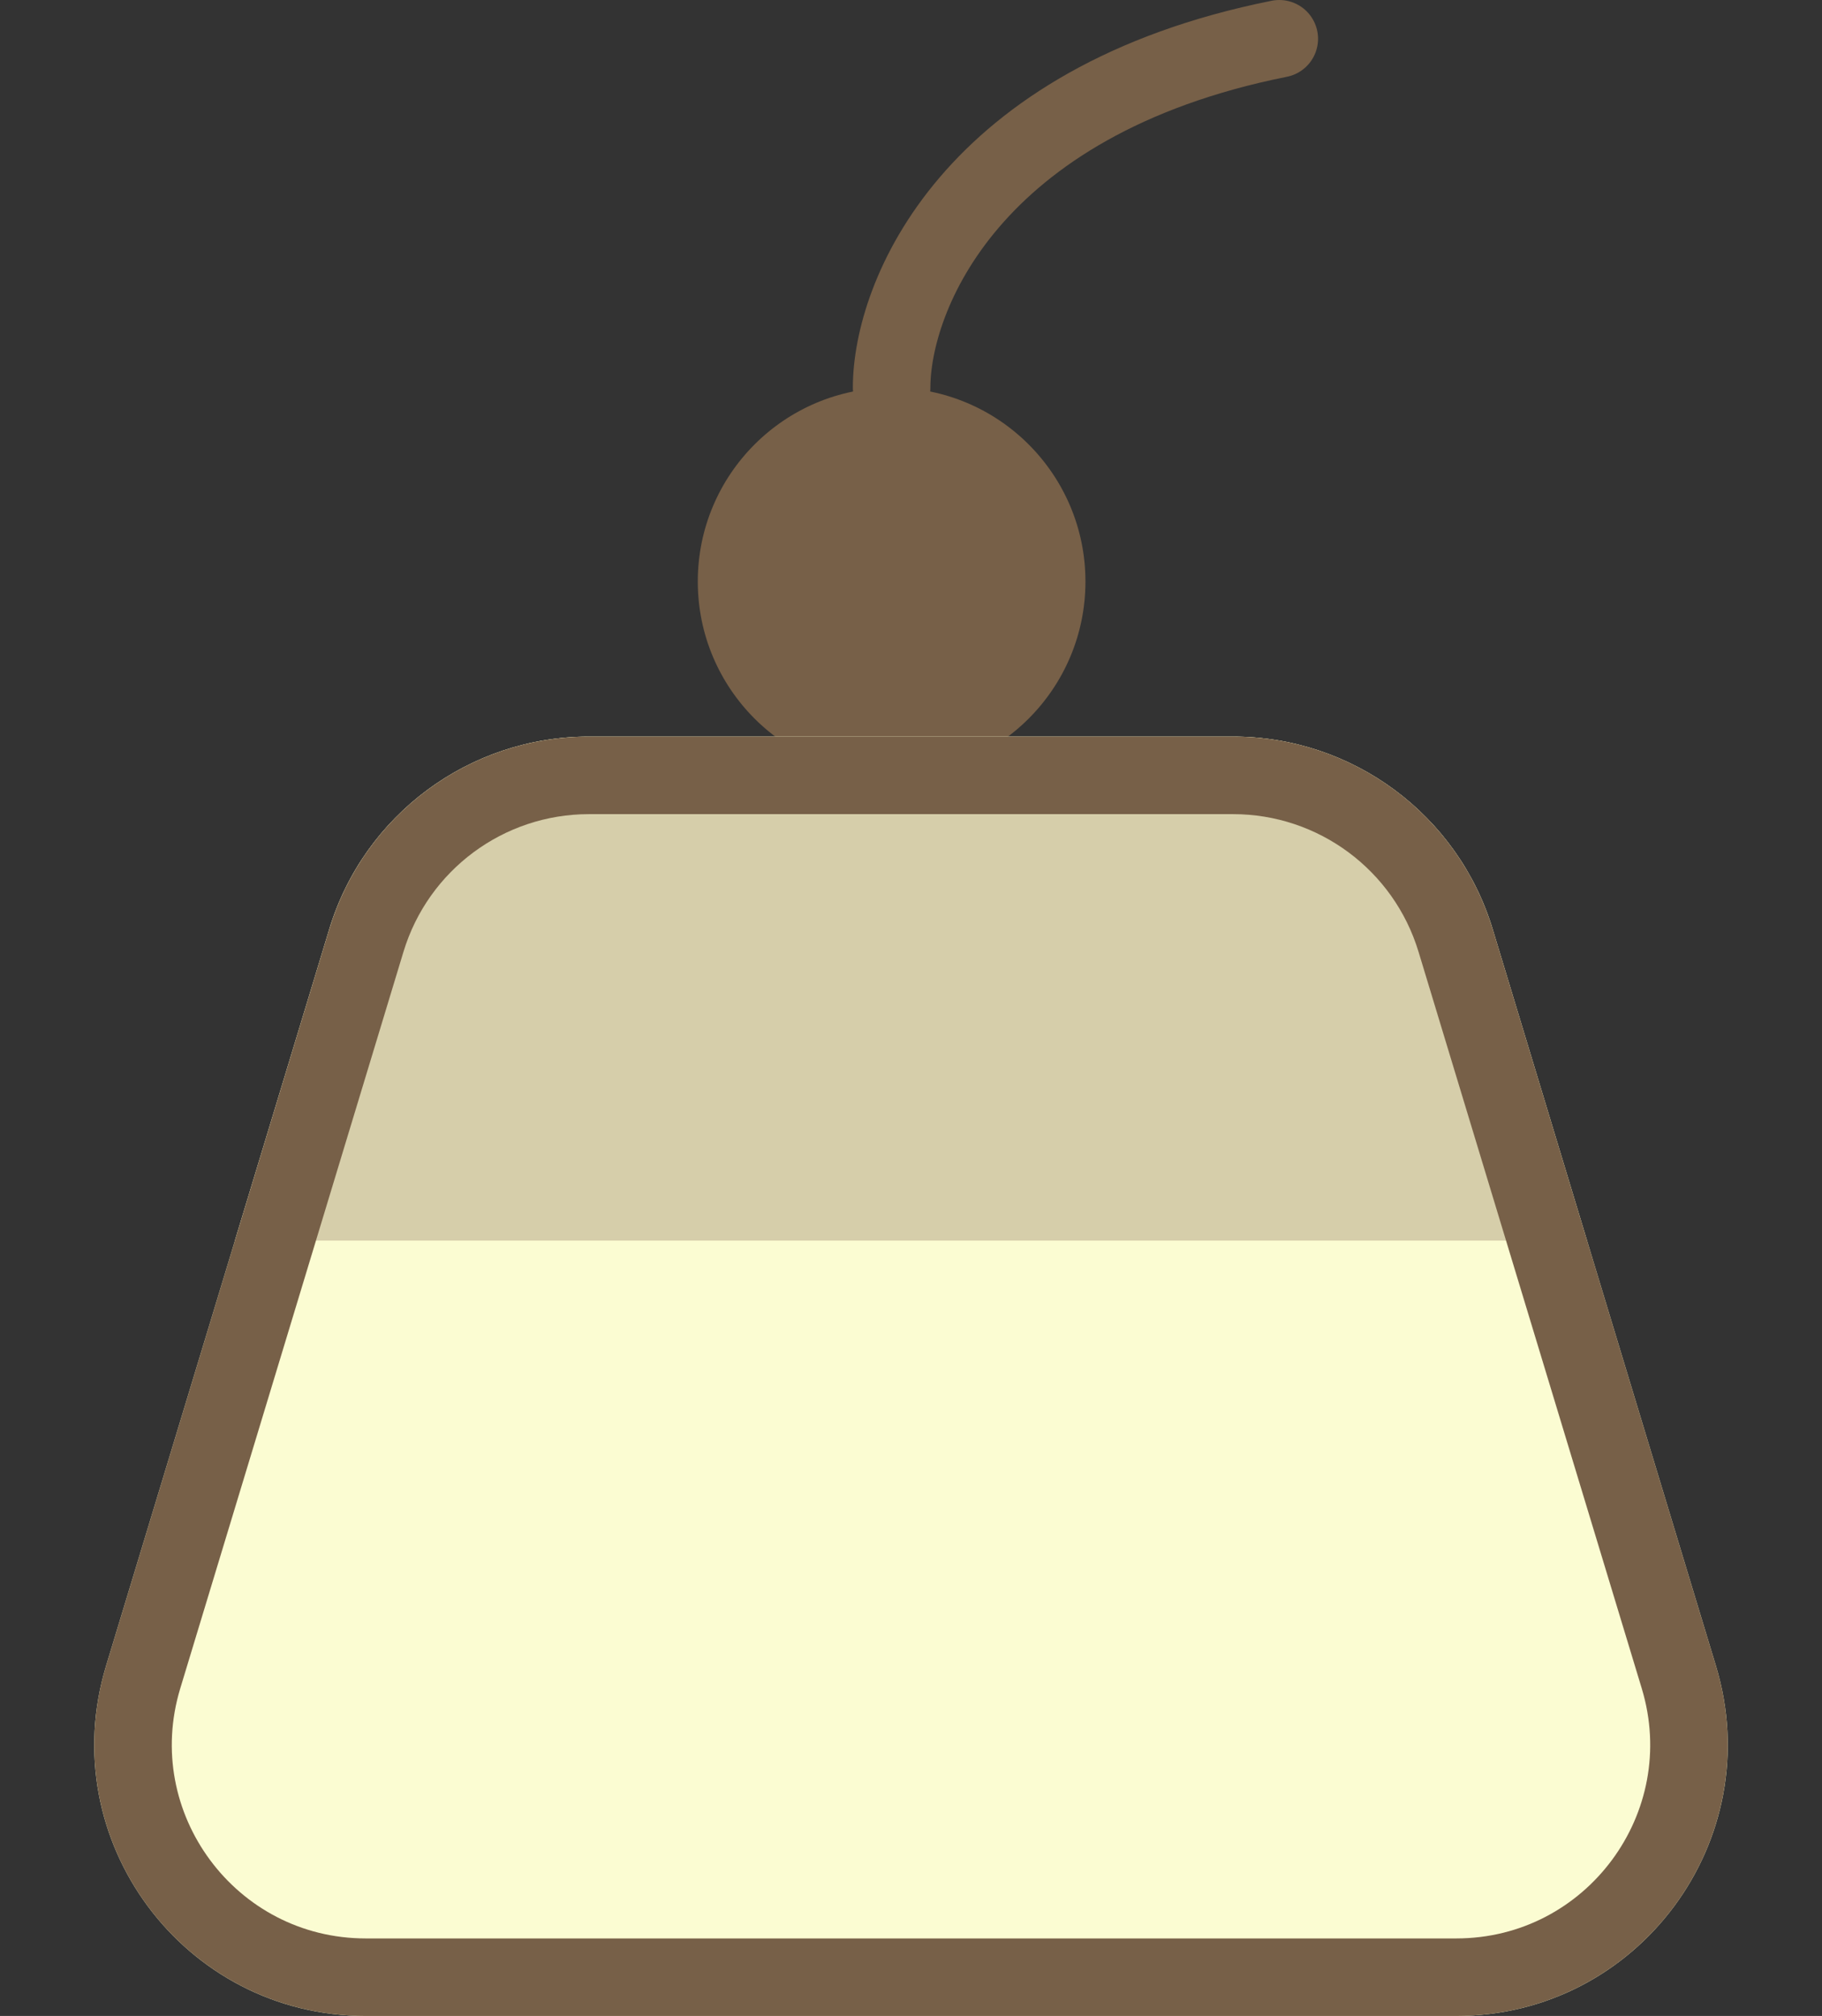 <svg width="47" height="52" viewBox="0 0 47 52" fill="none" xmlns="http://www.w3.org/2000/svg">
<rect x="0" y="0" width="47" height="52" fill="#333333" stroke="none"/>
<circle cx="23" cy="15" r="5" fill="#776048"/>
<path d="M23 10C23 7.667 25 2.6 33 1" stroke="#776048" stroke-width="2" stroke-linecap="round"/>
<path d="M8.494 23.97C9.388 21.018 12.109 19 15.193 19H31.807C34.891 19 37.612 21.018 38.506 23.97L44.264 42.97C45.626 47.465 42.262 52 37.564 52H9.436C4.738 52 1.374 47.465 2.736 42.97L8.494 23.97Z" fill="#FBFCD2"/>
<path fill-rule="evenodd" clip-rule="evenodd" d="M40.937 32H6.059L8.492 23.97C9.386 21.018 12.107 19 15.191 19H31.805C34.889 19 37.61 21.018 38.504 23.97L40.937 32Z" fill="#D6CEAA"/>
<path d="M9.451 24.26C10.218 21.73 12.55 20 15.193 20H31.807C34.45 20 36.782 21.73 37.549 24.26L43.307 43.26C44.474 47.113 41.591 51 37.564 51H9.436C5.409 51 2.526 47.113 3.693 43.26L9.451 24.26Z" stroke="#776048" stroke-width="2"/>
</svg>
